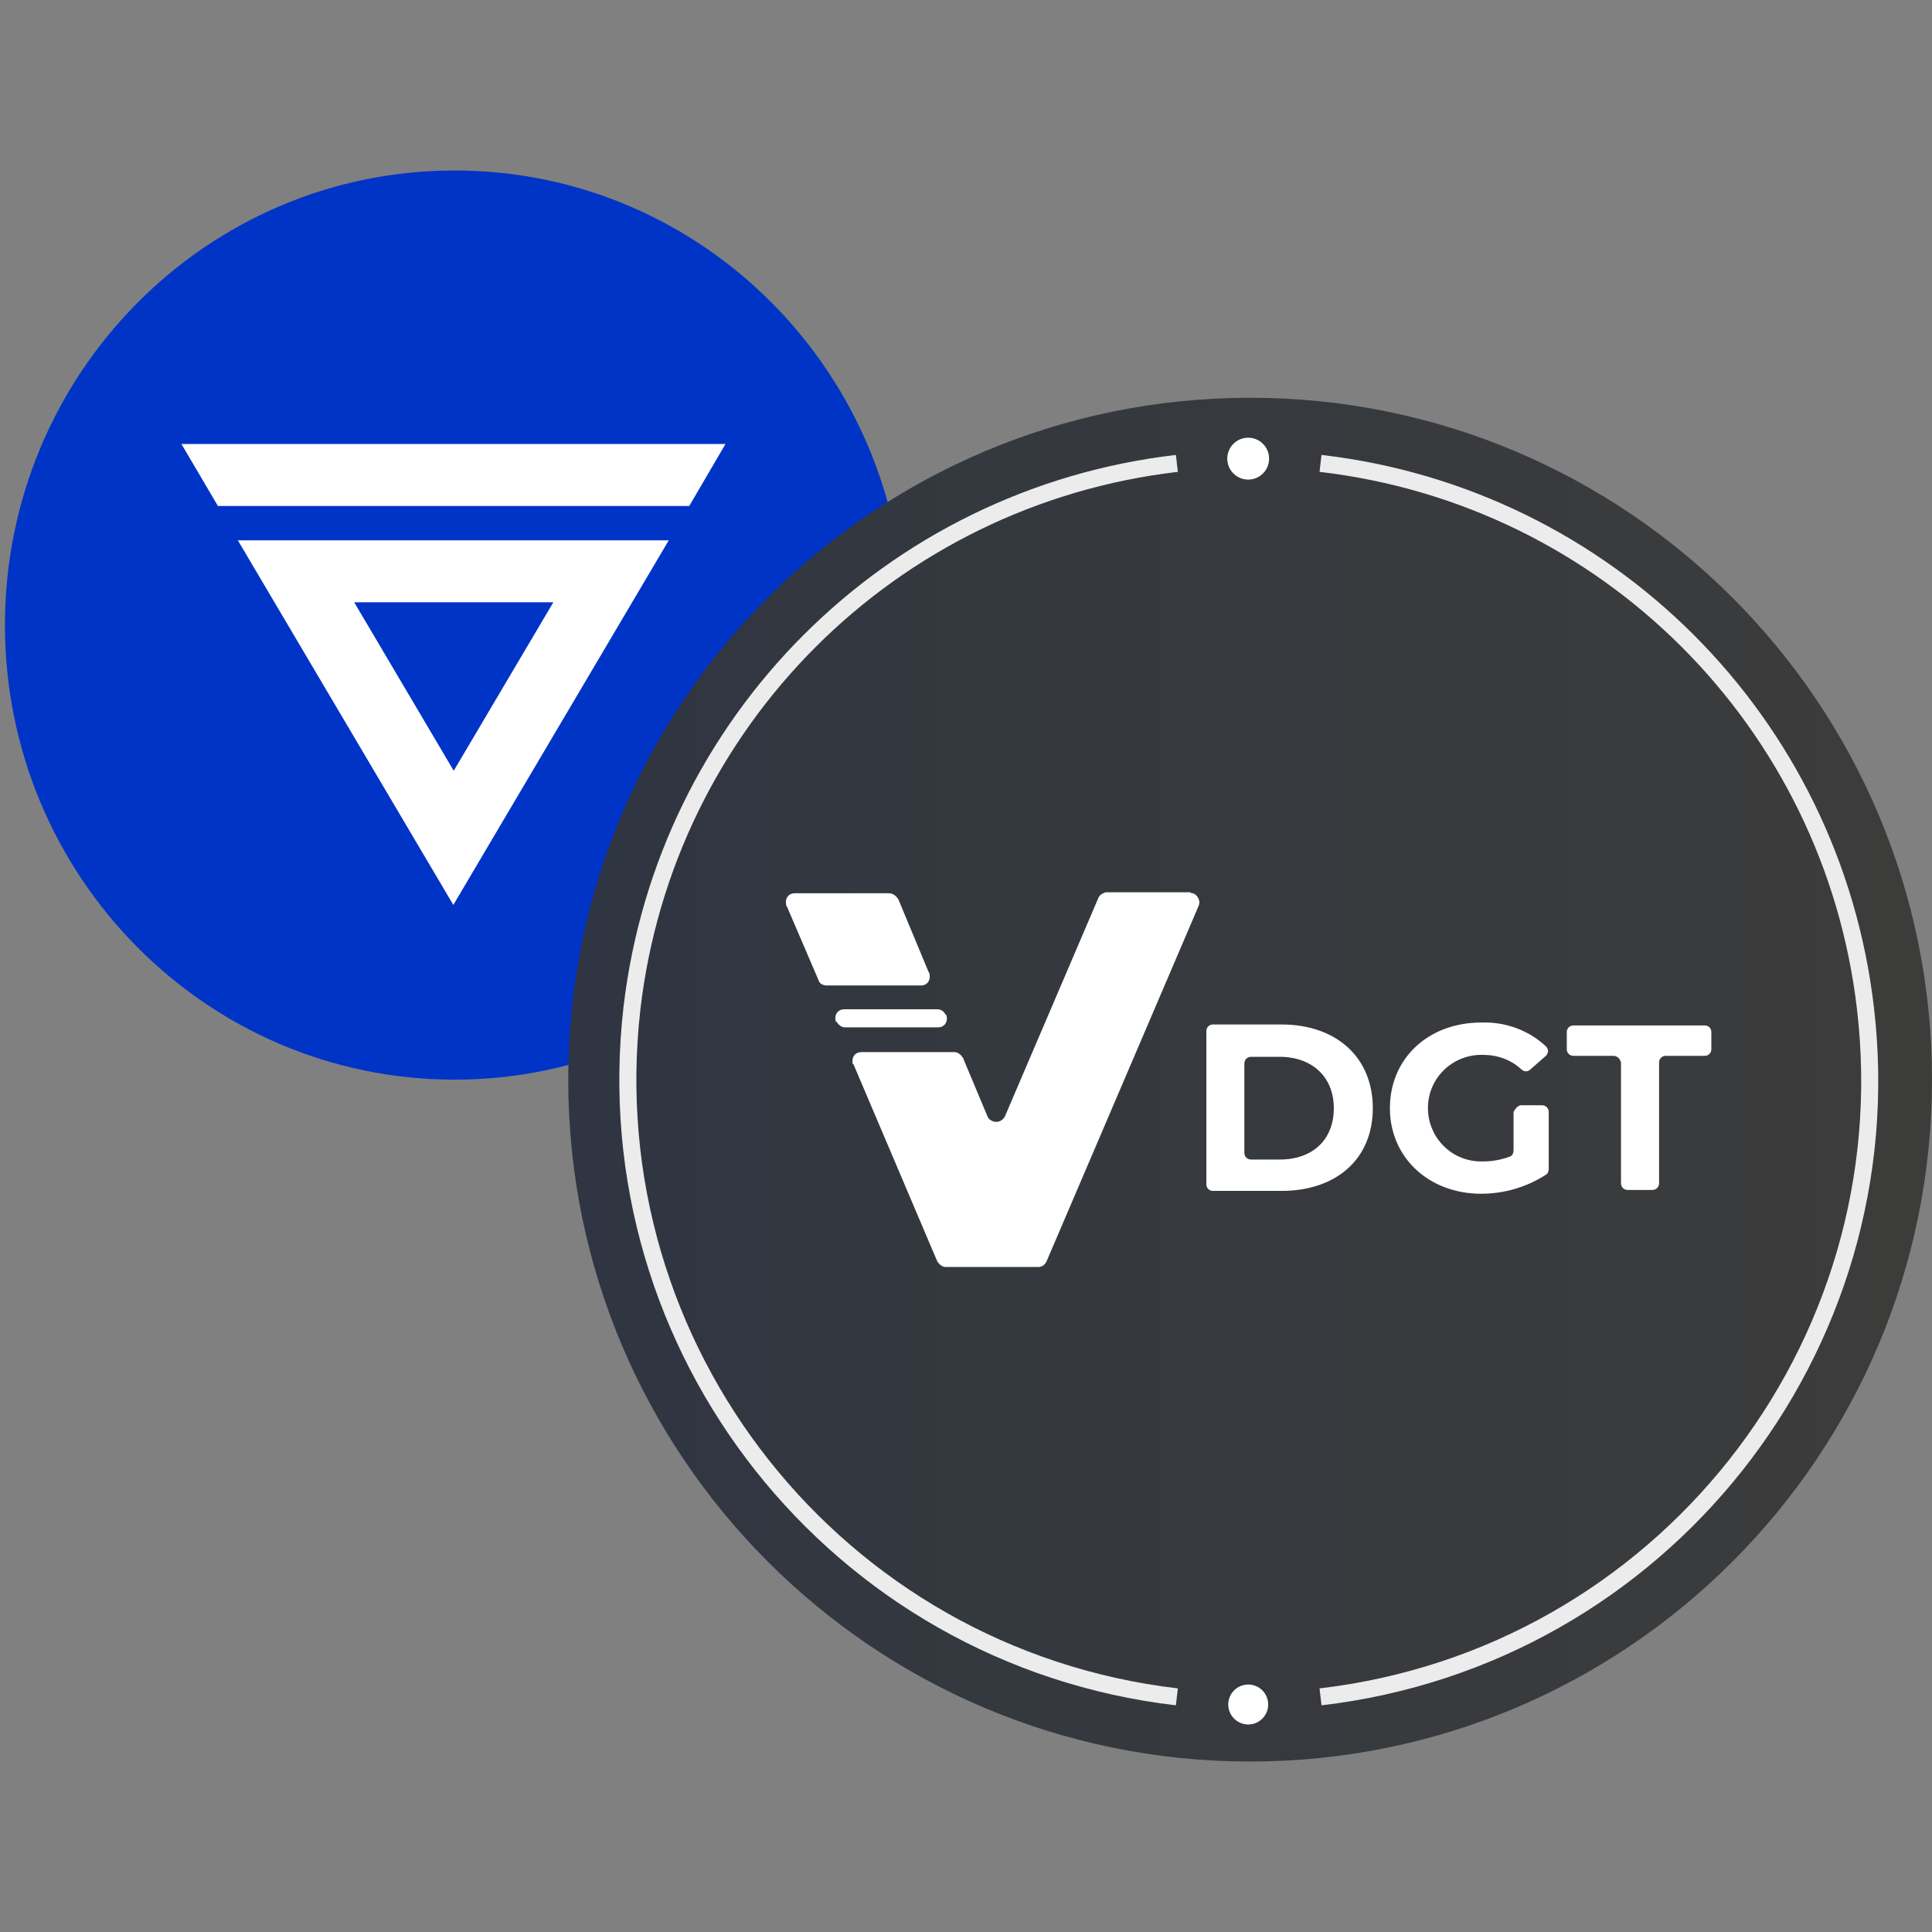 <svg width="34" height="34" viewBox="0 0 34 34" fill="none" xmlns="http://www.w3.org/2000/svg">
  <rect x="0" y="0" width="34" height="34" fill="#808080" stroke="none"/>
  <path
    d="M8 19C12.371 19 15.914 15.418 15.914 11C15.914 6.582 12.371 3 8 3C3.63 3 0.087 6.582 0.087 11C0.087 15.418 3.63 19 8 19Z"
    fill="url(#paint0_linear_369_45)"/>
  <path fill-rule="evenodd" clip-rule="evenodd"
        d="M11.769 9.509L7.978 15.925L4.186 9.509H11.769ZM9.738 10.599H6.233L7.985 13.564L9.738 10.599ZM12.767 7.814L12.13 8.904H3.835L3.193 7.814H12.767Z"
        fill="white"/>
  <path
    d="M22 31C28.627 31 34 25.627 34 19C34 12.373 28.627 7 22 7C15.373 7 10 12.373 10 19C10 25.627 15.373 31 22 31Z"
    fill="url(#paint1_linear_369_45)"/>
  <path
    d="M21.23 18.146C21.23 18.079 21.28 18.029 21.347 18.029H22.552C23.506 18.029 24.159 18.598 24.159 19.502C24.159 20.406 23.506 20.958 22.552 20.958H21.347C21.28 20.958 21.23 20.908 21.23 20.841V18.146ZM22.519 20.406C23.105 20.406 23.473 20.054 23.473 19.502C23.473 18.95 23.088 18.598 22.519 18.598H22.017C21.95 18.598 21.899 18.648 21.899 18.715V20.289C21.899 20.356 21.95 20.406 22.017 20.406H22.519Z"
    fill="white"/>
  <path
    d="M26.77 19.451H27.138C27.205 19.451 27.255 19.502 27.255 19.569V20.573C27.255 20.606 27.239 20.657 27.205 20.673C26.87 20.891 26.469 21.008 26.067 21.008C25.147 21.008 24.46 20.372 24.46 19.502C24.46 18.631 25.13 17.995 26.067 17.995C26.486 17.979 26.904 18.129 27.205 18.414C27.255 18.464 27.255 18.531 27.205 18.581L26.937 18.816C26.887 18.866 26.82 18.866 26.77 18.816C26.586 18.648 26.352 18.564 26.101 18.564C25.582 18.548 25.147 18.949 25.13 19.468C25.113 19.987 25.515 20.422 26.034 20.439C26.067 20.439 26.084 20.439 26.117 20.439C26.268 20.439 26.435 20.405 26.569 20.355C26.619 20.338 26.636 20.288 26.636 20.238V19.569C26.67 19.502 26.72 19.451 26.77 19.451Z"
    fill="white"/>
  <path
    d="M28.393 18.581H27.69C27.623 18.581 27.573 18.531 27.573 18.464V18.163C27.573 18.096 27.623 18.046 27.69 18.046H30C30.067 18.046 30.117 18.096 30.117 18.163V18.464C30.117 18.531 30.067 18.581 30 18.581H29.314C29.247 18.581 29.197 18.632 29.197 18.699V20.824C29.197 20.891 29.146 20.941 29.079 20.941H28.644C28.577 20.941 28.527 20.891 28.527 20.824V18.699C28.511 18.632 28.46 18.581 28.393 18.581Z"
    fill="white"/>
  <path
    d="M15.64 15.72H13.983C13.883 15.72 13.816 15.803 13.833 15.904C13.833 15.921 13.833 15.937 13.849 15.954L14.402 17.243C14.418 17.31 14.485 17.343 14.552 17.343H16.209C16.31 17.343 16.377 17.26 16.36 17.159C16.36 17.142 16.36 17.126 16.343 17.109L15.807 15.82C15.757 15.753 15.707 15.72 15.64 15.72ZM19.322 15.82L17.682 19.653C17.632 19.737 17.531 19.77 17.448 19.72C17.414 19.703 17.398 19.686 17.381 19.653L16.946 18.615C16.912 18.565 16.862 18.515 16.795 18.515H15.155C15.054 18.515 14.988 18.599 15.004 18.699C15.004 18.716 15.004 18.732 15.021 18.732L16.494 22.197C16.527 22.247 16.577 22.297 16.644 22.297H18.268C18.335 22.297 18.385 22.264 18.418 22.197L21.096 15.937C21.13 15.854 21.079 15.753 20.996 15.72C20.979 15.72 20.962 15.72 20.946 15.703H19.456C19.406 15.72 19.339 15.753 19.322 15.82ZM16.494 17.762H14.854C14.753 17.762 14.686 17.845 14.703 17.946C14.703 17.962 14.703 17.979 14.72 17.979C14.753 18.029 14.803 18.08 14.87 18.08H16.511C16.611 18.08 16.678 17.996 16.661 17.896C16.661 17.879 16.661 17.862 16.644 17.862C16.611 17.795 16.561 17.762 16.494 17.762Z"
    fill="white"/>
  <path
    d="M20.711 29.862C14.72 29.16 10.435 23.737 11.121 17.745C11.707 12.708 15.674 8.741 20.711 8.155M23.239 29.862C29.23 29.16 33.532 23.737 32.829 17.745C32.243 12.708 28.276 8.741 23.239 8.155"
    stroke="#ECECEC" stroke-width="0.3" stroke-miterlimit="10"/>
  <path
    d="M21.966 8.44C22.17 8.44 22.334 8.275 22.334 8.071C22.334 7.868 22.17 7.703 21.966 7.703C21.763 7.703 21.598 7.868 21.598 8.071C21.598 8.275 21.763 8.44 21.966 8.44Z"
    fill="white"/>
  <path
    d="M21.967 30.348C22.161 30.348 22.318 30.19 22.318 29.996C22.318 29.802 22.161 29.645 21.967 29.645C21.773 29.645 21.615 29.802 21.615 29.996C21.615 30.19 21.773 30.348 21.967 30.348Z"
    fill="white"/>
  <defs>
    <linearGradient id="paint0_linear_369_45" x1="14.194" y1="12.252" x2="-0.591" y2="11.015"
                    gradientUnits="userSpaceOnUse">
      <stop stop-color="#0034C6"/>
      <stop offset="1" stop-color="#0034C6"/>
    </linearGradient>
    <linearGradient id="paint1_linear_369_45" x1="10" y1="19.003" x2="34.007" y2="19.003"
                    gradientUnits="userSpaceOnUse">
      <stop stop-color="#2F3542"/>
      <stop offset="0.3" stop-color="#34383F"/>
      <stop offset="1" stop-color="#3C3C3B"/>
    </linearGradient>
  </defs>
</svg>
